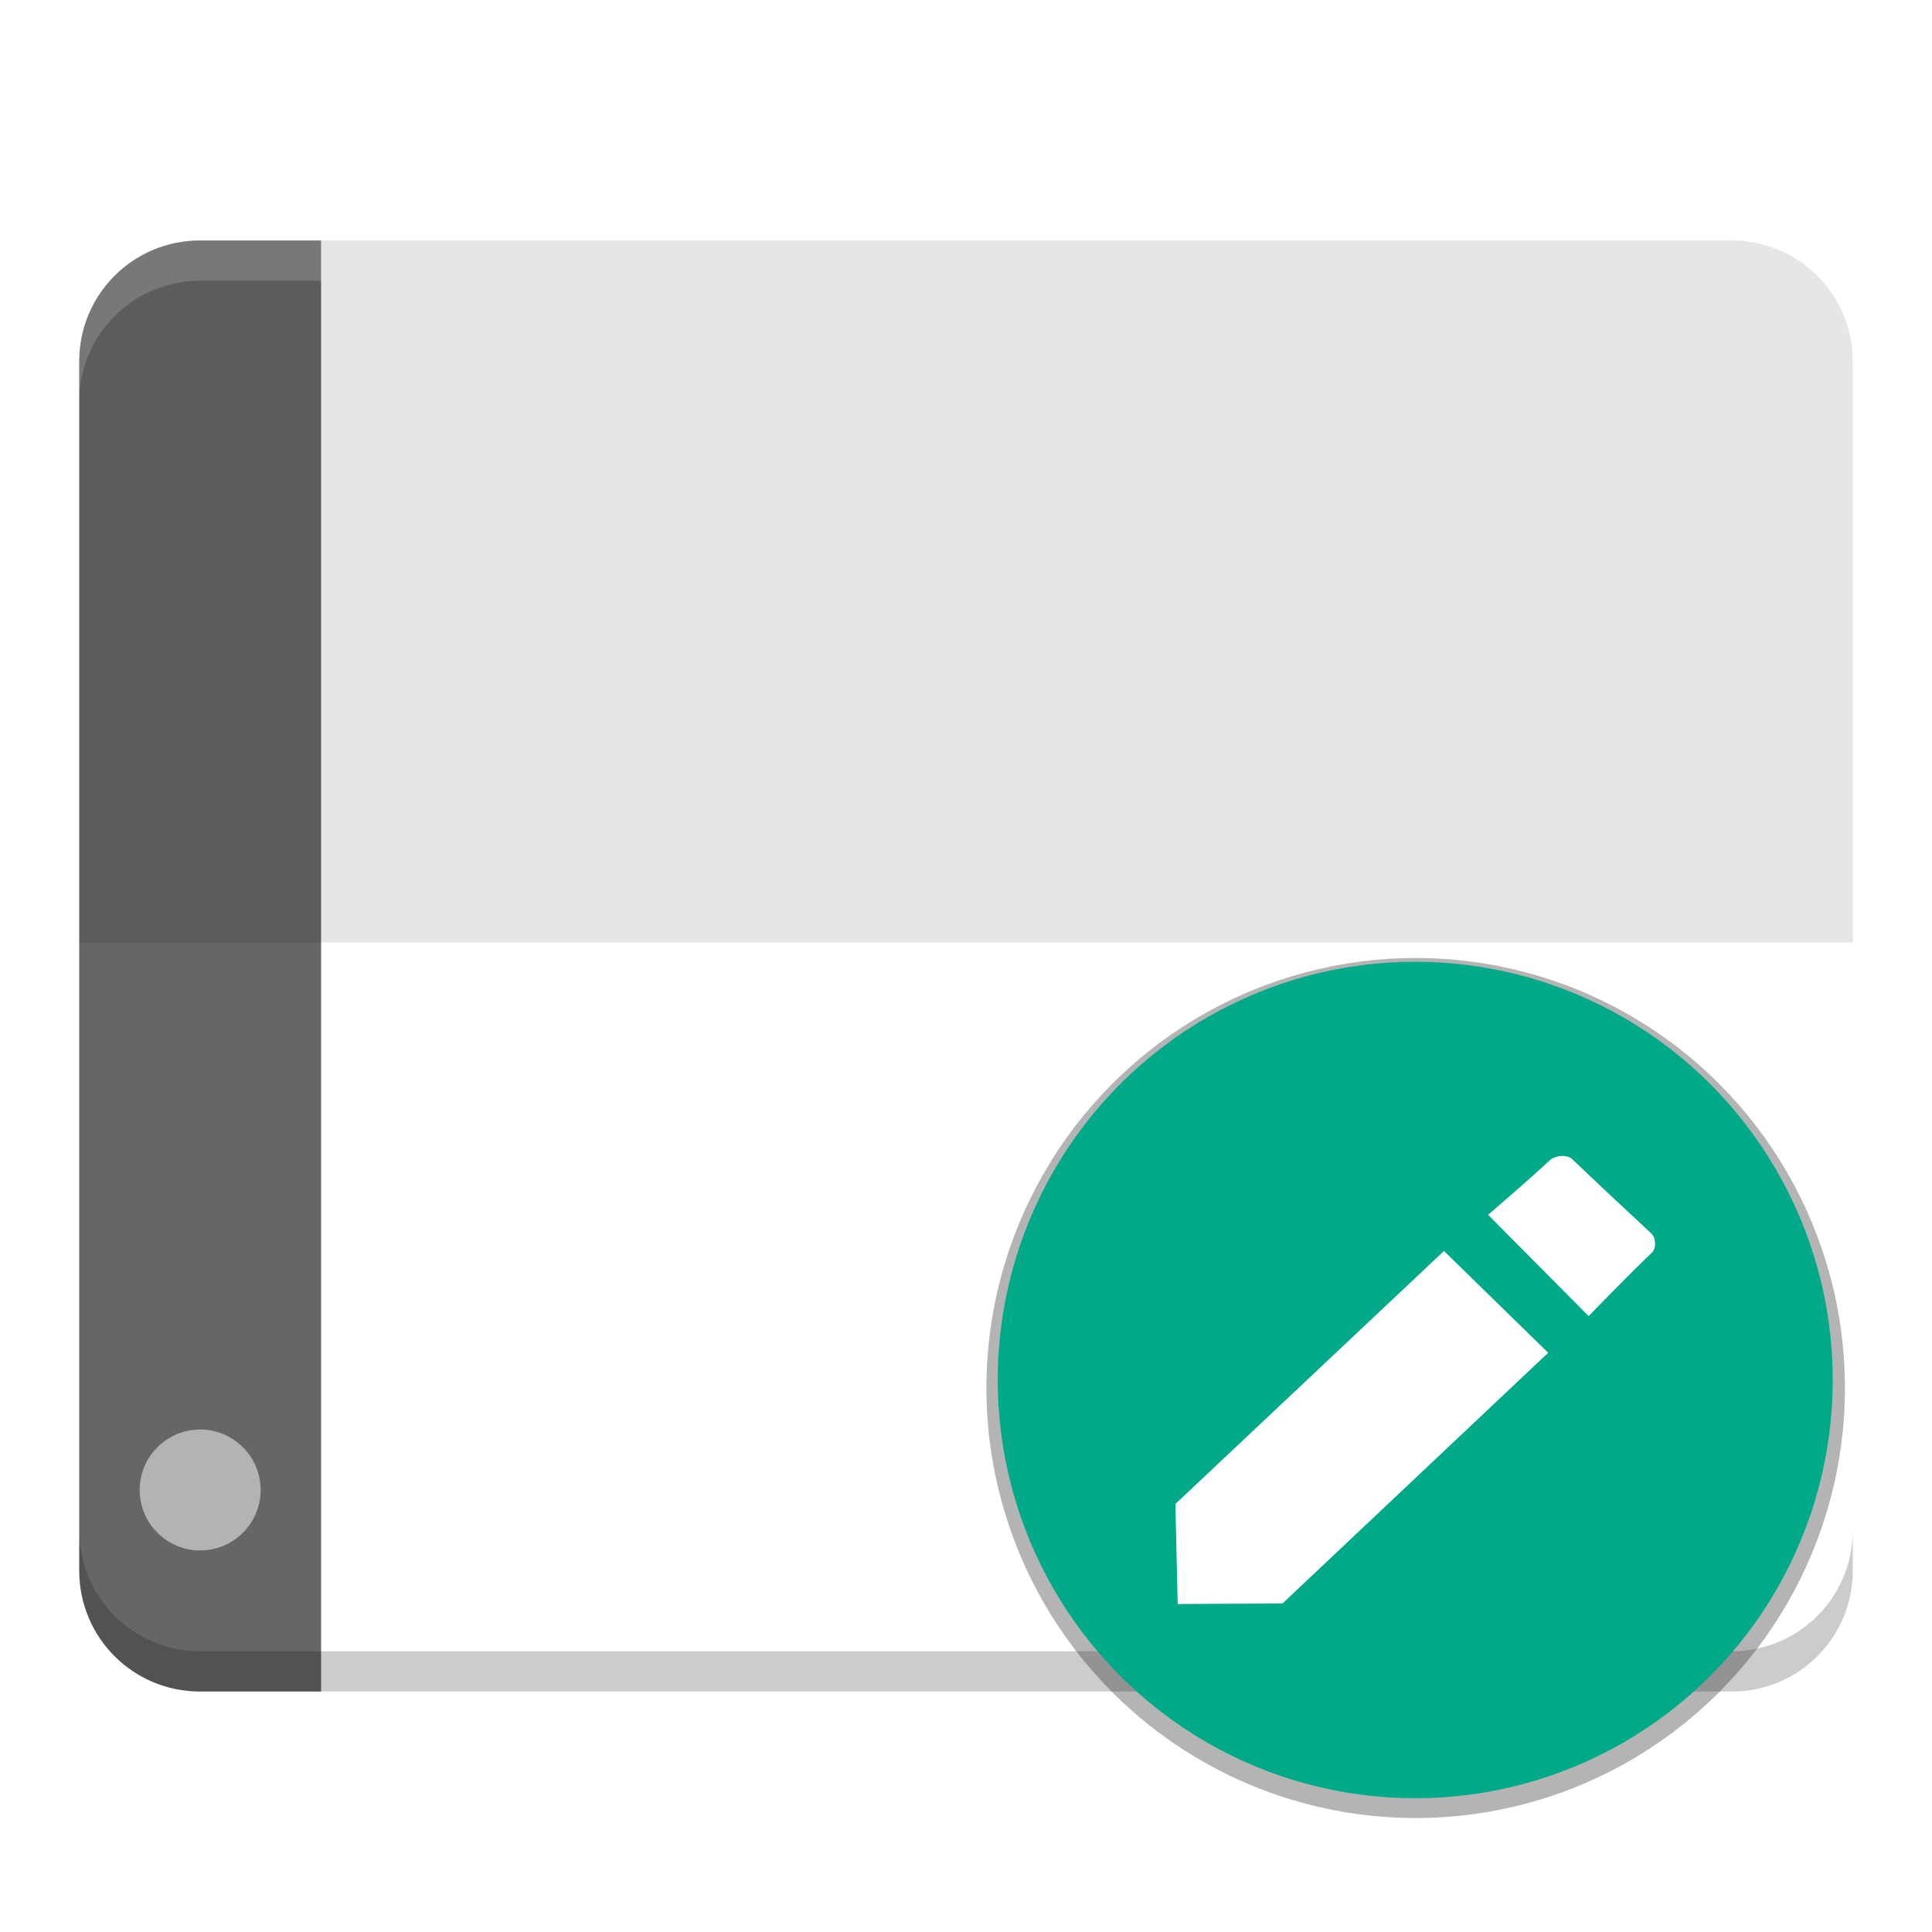 <?xml version="1.0" encoding="UTF-8" standalone="no"?>
<!-- Created using Karbon, part of Calligra: http://www.calligra.org/karbon -->

<svg
   xmlns:dc="http://purl.org/dc/elements/1.1/"
   xmlns:cc="http://creativecommons.org/ns#"
   xmlns:rdf="http://www.w3.org/1999/02/22-rdf-syntax-ns#"
   xmlns:svg="http://www.w3.org/2000/svg"
   xmlns="http://www.w3.org/2000/svg"
   xmlns:sodipodi="http://sodipodi.sourceforge.net/DTD/sodipodi-0.dtd"
   xmlns:inkscape="http://www.inkscape.org/namespaces/inkscape"
   width="546.133"
   height="546.133"
   id="svg2"
   version="1.1"
   inkscape:version="0.92.0 r"
   sodipodi:docname="cs-tablet.svg"
   viewBox="0 0 512 512">
  <sodipodi:namedview
     pagecolor="#ffffff"
     bordercolor="#666666"
     borderopacity="1"
     objecttolerance="10"
     gridtolerance="10"
     guidetolerance="10"
     inkscape:pageopacity="0"
     inkscape:pageshadow="2"
     inkscape:window-width="1680"
     inkscape:window-height="996"
     id="namedview13"
     inkscape:document-units="px"
     showgrid="false"
     inkscape:zoom="0.64257812"
     inkscape:cx="-188.30395"
     inkscape:cy="386.72341"
     inkscape:window-x="0"
     inkscape:window-y="22"
     inkscape:window-maximized="1"
     inkscape:current-layer="svg2"
     units="px" />
  <defs
     id="defs4">
    <filter
       inkscape:collect="always"
       style="color-interpolation-filters:sRGB"
       id="filter4183"
       x="-0.036"
       width="1.072"
       y="-0.036"
       height="1.072">
      <feGaussianBlur
         inkscape:collect="always"
         stdDeviation="3.746"
         id="feGaussianBlur4185" />
    </filter>
  </defs>
  <path
     inkscape:connector-curvature="0"
     style="opacity:1;fill:#ffffff;fill-opacity:1;stroke:none;stroke-width:21.364;stroke-linecap:round;stroke-linejoin:round;stroke-miterlimit:4;stroke-dasharray:none;stroke-opacity:1"
     d="M 85.091,63.727 V 448.273 H 458.955 C 476.708,448.273 491,433.98 491,416.227 V 95.773 C 491,78.02 476.708,63.727 458.955,63.727 Z"
     id="rect4169" />
  <path
     inkscape:connector-curvature="0"
     style="opacity:1;fill:#666666;fill-opacity:1;stroke:none;stroke-width:21.364;stroke-linecap:round;stroke-linejoin:round;stroke-miterlimit:4;stroke-dasharray:none;stroke-opacity:1"
     d="M 53.045,63.727 C 35.292,63.727 21,78.02 21,95.773 v 320.455 c 0,17.753 14.292,32.045 32.045,32.045 H 85.091 V 437.591 373.5 63.727 Z"
     id="rect4171" />
  <path
     inkscape:connector-curvature="0"
     style="opacity:1;fill:#ffffff;fill-opacity:0.2;stroke:none;stroke-width:21.364;stroke-linecap:round;stroke-linejoin:round;stroke-miterlimit:4;stroke-dasharray:none;stroke-opacity:1"
     d="M 53.045,63.727 C 35.292,63.727 21,78.02 21,95.773 v 10.682 C 21,88.701 35.292,74.409 53.045,74.409 H 85.091 458.955 C 476.708,74.409 491,88.701 491,106.455 V 95.773 C 491,78.02 476.708,63.727 458.955,63.727 H 85.091 Z"
     id="path4179" />
  <path
     id="path4187"
     d="M 53.045,448.273 C 35.292,448.273 21,433.98 21,416.227 v -10.682 c 0,17.753 14.292,32.045 32.045,32.045 H 85.091 458.955 C 476.708,437.591 491,423.299 491,405.545 v 10.682 c 0,17.753 -14.292,32.045 -32.045,32.045 H 85.091 Z"
     style="opacity:1;fill:#000000;fill-opacity:0.2;stroke:none;stroke-width:21.364;stroke-linecap:round;stroke-linejoin:round;stroke-miterlimit:4;stroke-dasharray:none;stroke-opacity:1"
     inkscape:connector-curvature="0" />
  <circle
     r="16.023"
     style="opacity:1;fill:#b3b3b3;fill-opacity:1;stroke:none;stroke-width:21.364;stroke-linecap:round;stroke-linejoin:round;stroke-miterlimit:4;stroke-dasharray:none;stroke-opacity:1"
     id="path4242"
     cx="53.045"
     cy="394.863" />
  <path
     style="opacity:0.1;fill:#000000;fill-opacity:1;stroke:none;stroke-width:21.364;stroke-linecap:round;stroke-linejoin:round;stroke-miterlimit:4;stroke-dasharray:none;stroke-opacity:1"
     d="M 53.047,63.729 C 35.294,63.729 21,78.018 21,95.771 V 249.775 H 491 V 95.771 C 491,78.018 476.708,63.729 458.955,63.729 H 85.092 Z"
     id="rect4169-3"
     inkscape:connector-curvature="0" />
  <ellipse
     cy="374.829"
     cx="354.333"
     id="path3352-4"
     style="opacity:0.6;fill:#303030;fill-opacity:1;stroke:none;stroke-width:0;stroke-linecap:butt;stroke-linejoin:miter;stroke-miterlimit:4;stroke-dasharray:none;stroke-dashoffset:0;stroke-opacity:1;filter:url(#filter4183)"
     rx="124.736"
     ry="124.964"
     transform="matrix(0.912,0,0,0.912,52.019,25.995)" />
  <ellipse
     cy="365.714"
     cx="375.052"
     id="path3352"
     style="opacity:1;fill:#00aa88;fill-opacity:1;stroke:none;stroke-width:0;stroke-linecap:butt;stroke-linejoin:miter;stroke-miterlimit:4;stroke-dasharray:none;stroke-dashoffset:0;stroke-opacity:1"
     rx="110.638"
     ry="110.84" />
  <path
     id="path4161"
     d="m 410.64,307.548 c -4.914,4.639 -16.275,14.395 -16.275,14.395 l 26.627,26.824 c 0,0 11.525,-11.843 16.732,-16.758 1.294,-1.221 1.127,-3.958 -0.167,-5.18 -4.037,-3.811 -10.733,-9.999 -10.733,-9.999 0,0 -6.304,-5.993 -10.186,-9.657 -1.417,-1.337 -4.581,-0.962 -5.998,0.375 z m -27.977,23.973 -71.174,67.048 0.614,26.52 27.784,-0.159 70.397,-66.432 z"
     style="fill:#ffffff;fill-rule:evenodd;stroke:none;stroke-width:2.691px;stroke-linecap:butt;stroke-linejoin:miter;stroke-opacity:1"
     inkscape:connector-curvature="0" />
</svg>

